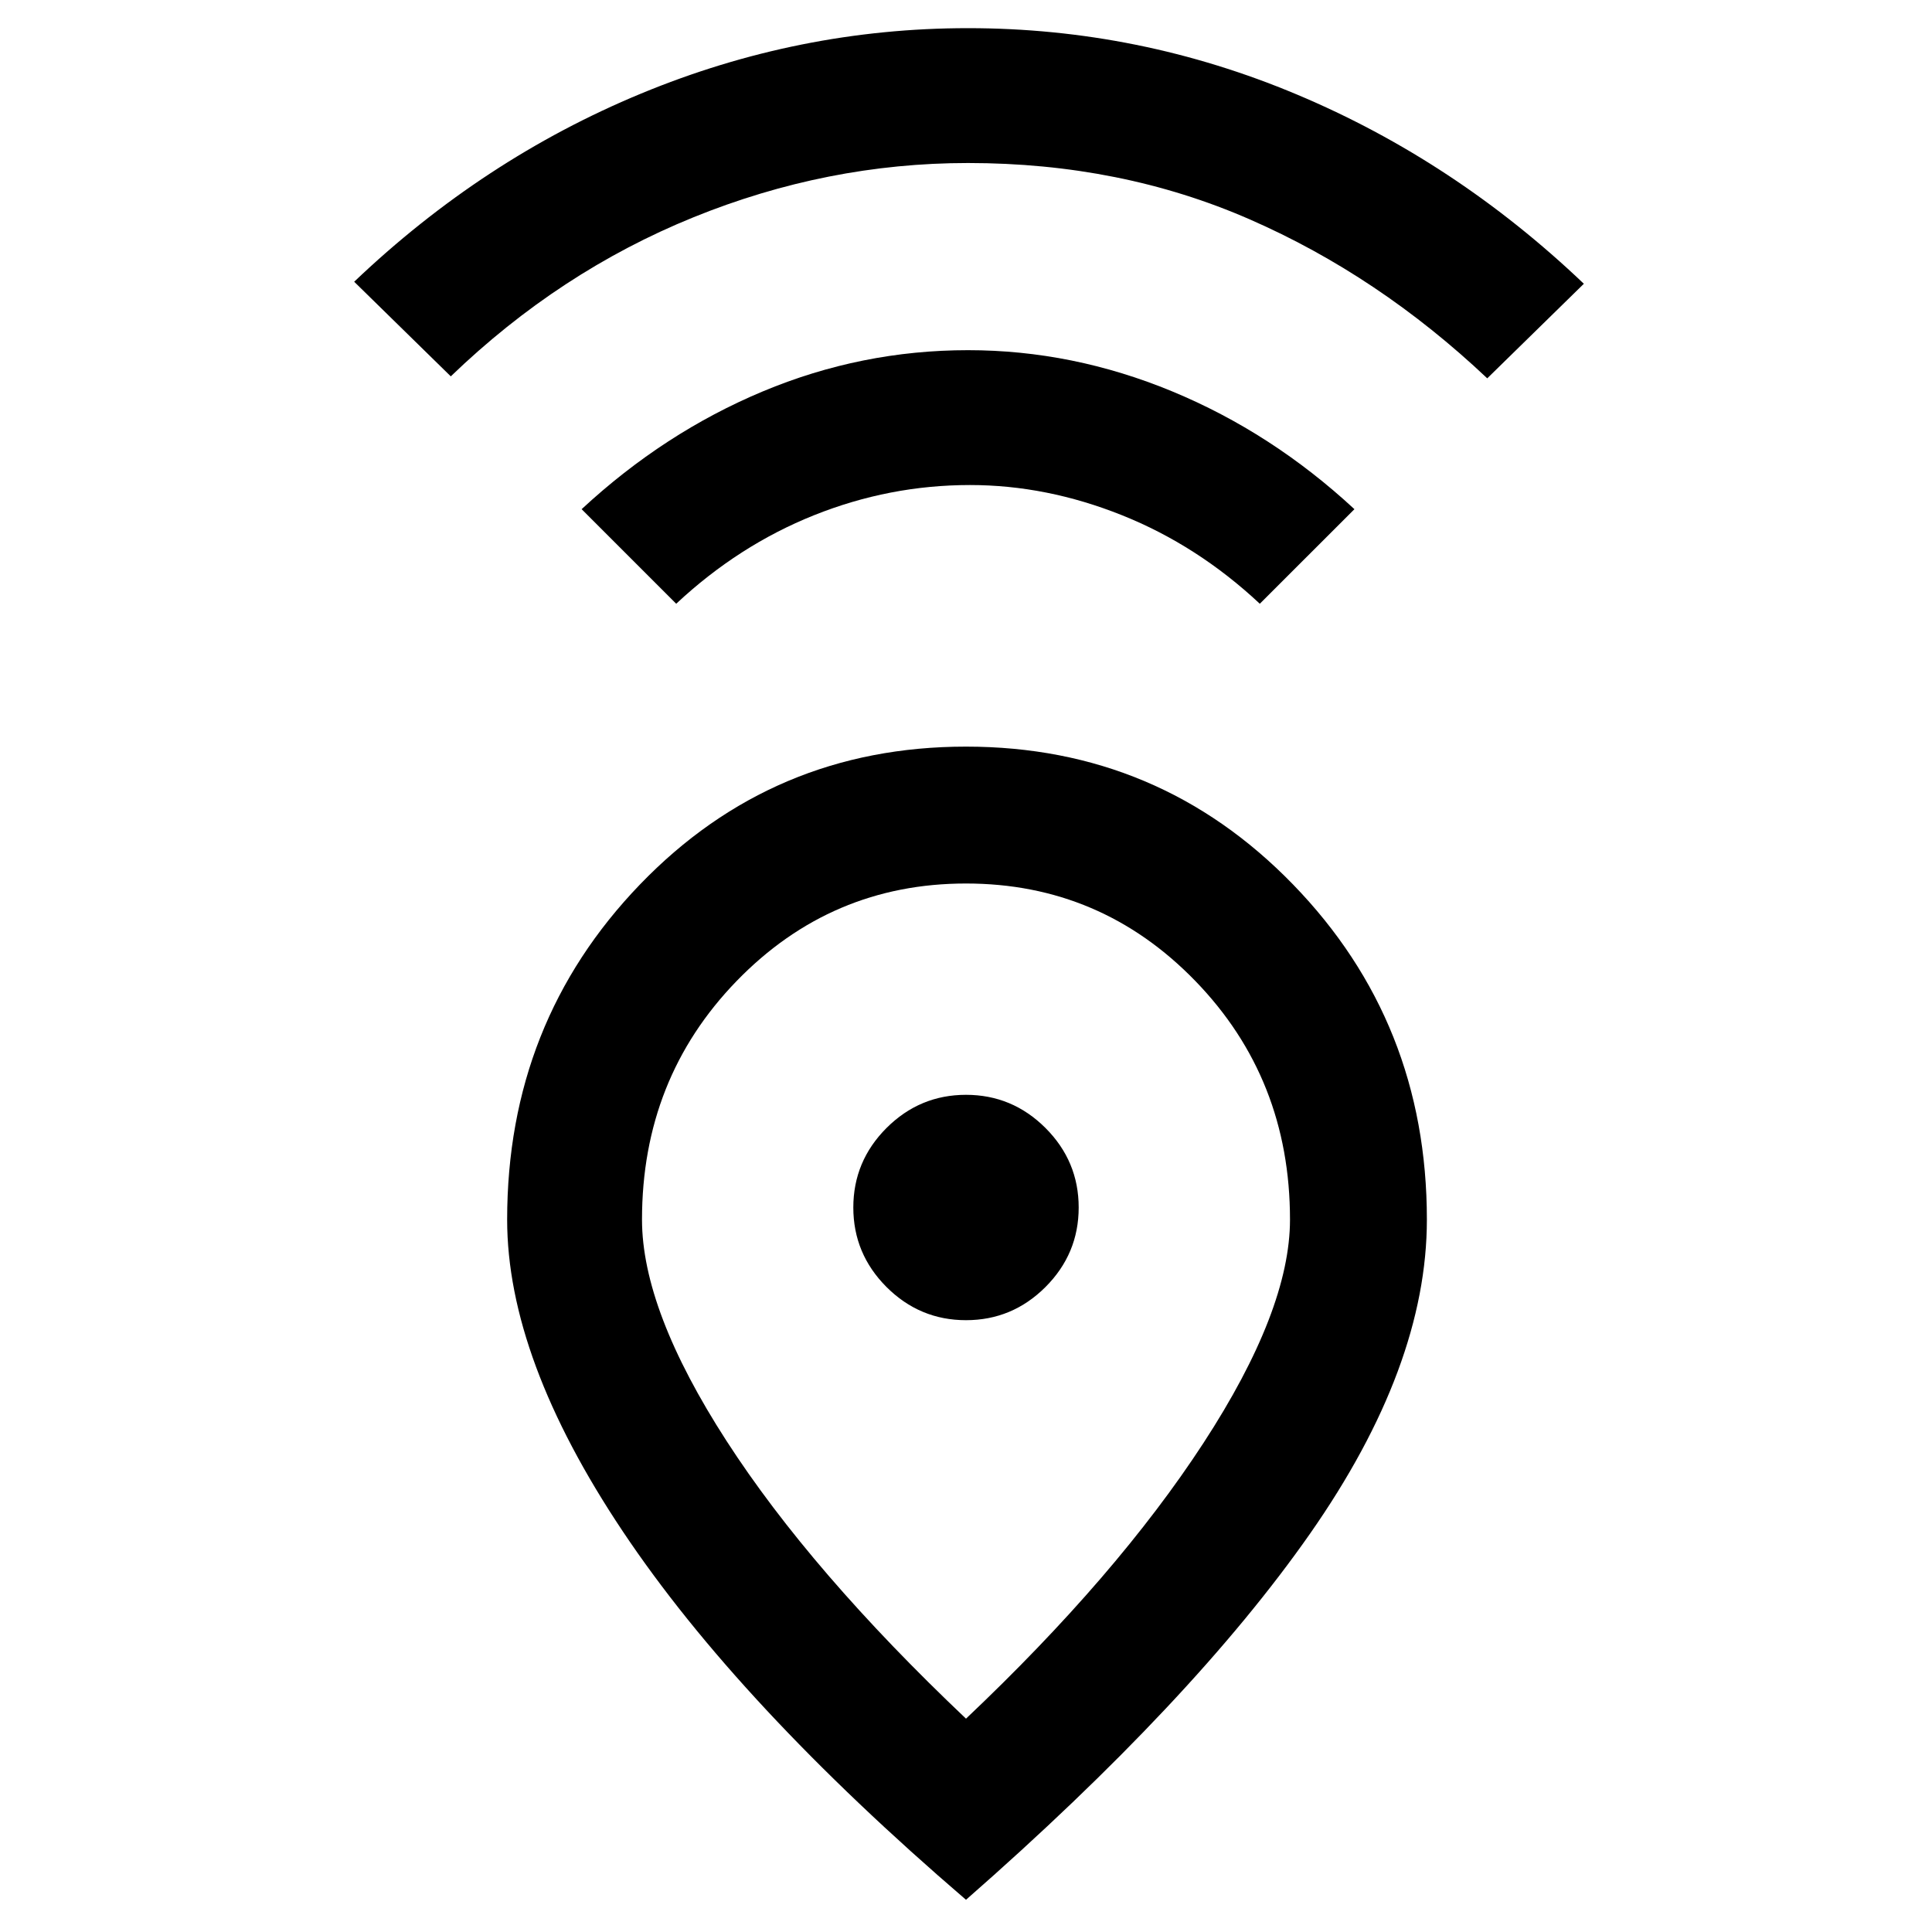 <svg xmlns="http://www.w3.org/2000/svg" height="40" width="40"><path d="M20 35.583Q23.125 32.625 24.917 29.875Q26.708 27.125 26.708 25.25Q26.708 22.333 24.75 20.312Q22.792 18.292 20 18.292Q17.208 18.292 15.25 20.312Q13.292 22.333 13.292 25.25Q13.292 27.125 15.042 29.833Q16.792 32.542 20 35.583ZM20 39.333Q15.292 35.292 12.896 31.708Q10.5 28.125 10.5 25.25Q10.5 21.167 13.25 18.312Q16 15.458 20 15.458Q24 15.458 26.771 18.312Q29.542 21.167 29.542 25.25Q29.542 28.292 27.125 31.75Q24.708 35.208 20 39.333ZM20 27.333Q20.958 27.333 21.646 26.646Q22.333 25.958 22.333 25Q22.333 24.042 21.646 23.354Q20.958 22.667 20 22.667Q19.042 22.667 18.354 23.354Q17.667 24.042 17.667 25Q17.667 25.958 18.354 26.646Q19.042 27.333 20 27.333ZM14 12.5 12.042 10.542Q13.75 8.958 15.792 8.104Q17.833 7.25 20.042 7.25Q22.208 7.25 24.271 8.104Q26.333 8.958 28.042 10.542L26.083 12.5Q24.792 11.292 23.229 10.667Q21.667 10.042 20.083 10.042Q18.417 10.042 16.854 10.667Q15.292 11.292 14 12.5ZM9.333 7.792 7.333 5.833Q10 3.292 13.271 1.938Q16.542 0.583 20.042 0.583Q23.583 0.583 26.854 1.958Q30.125 3.333 32.792 5.875L30.792 7.833Q28.542 5.708 25.875 4.542Q23.208 3.375 20.042 3.375Q17.125 3.375 14.354 4.5Q11.583 5.625 9.333 7.792ZM20 25Q20 25 20 25Q20 25 20 25Q20 25 20 25Q20 25 20 25Q20 25 20 25Q20 25 20 25Q20 25 20 25Q20 25 20 25Z"/></svg>